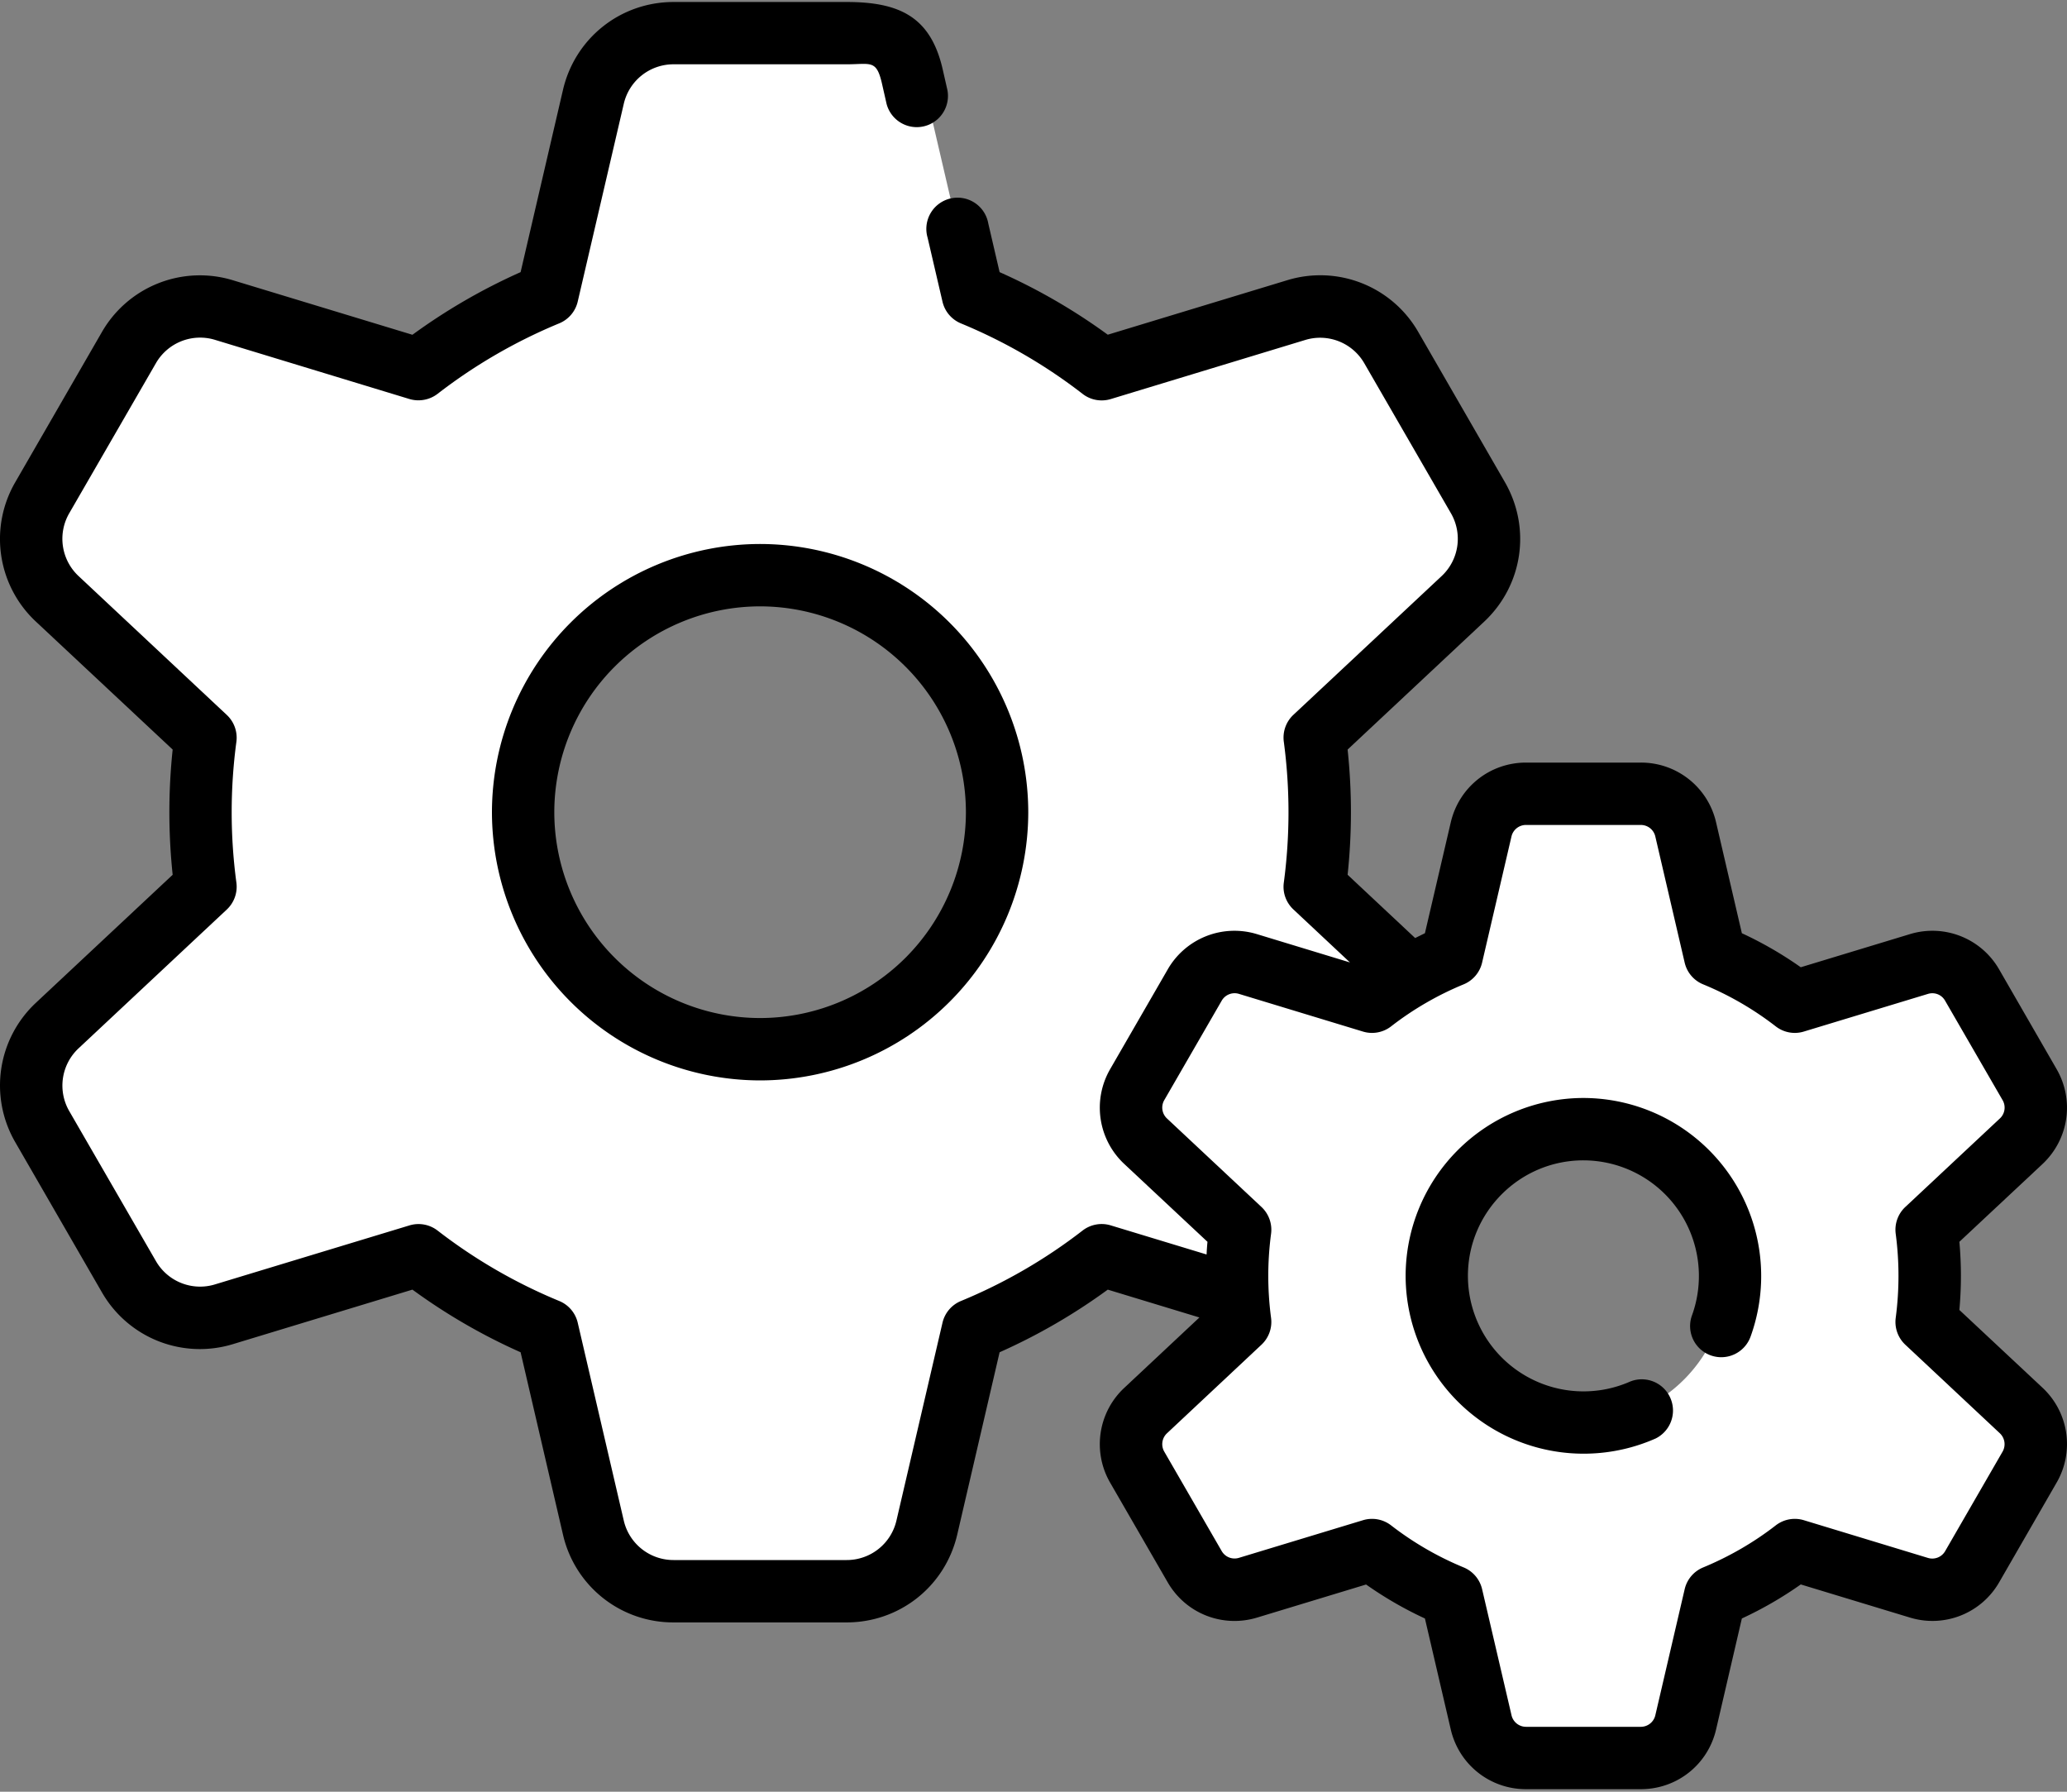 <svg xmlns="http://www.w3.org/2000/svg" width="30" height="26" viewBox="0 0 30 26">
    <rect x="0" y="0" width="30" height="26" fill="#808080" stroke="none"/>
    <g fill="none" fill-rule="evenodd">
        <path fill="#FFF" fill-rule="nonzero" d="M19.154 11.786c0-.367-.025-.728-.072-1.082l2.15-2.012c.405-.38.495-.99.217-1.471l-1.255-2.174a1.196 1.196 0 0 0-1.383-.546l-2.821.856a8.105 8.105 0 0 0-1.87-1.082l-.668-2.869a1.195 1.195 0 0 0-1.164-.924H9.776c-.555 0-1.038.383-1.164.924l-.668 2.869a8.104 8.104 0 0 0-1.87 1.082l-2.821-.856a1.195 1.195 0 0 0-1.383.546L.615 7.22a1.195 1.195 0 0 0 .218 1.47l2.15 2.013a8.153 8.153 0 0 0 0 2.164L.832 14.88c-.406.38-.497.99-.218 1.47l1.255 2.175c.278.481.85.708 1.383.546l2.821-.857c.569.44 1.197.806 1.87 1.083l.668 2.87c.126.54.609.924 1.164.924h2.511c.556 0 1.039-.383 1.165-.925l.667-2.869a8.104 8.104 0 0 0 1.87-1.083l3.73 1.133 2.205-3.818-2.842-2.66c.047-.355.072-.716.072-1.083zm-8.01 3.438a3.44 3.44 0 0 1-3.55-3.55 3.452 3.452 0 0 1 3.325-3.326 3.44 3.44 0 0 1 3.55 3.55 3.452 3.452 0 0 1-3.325 3.326z"/>
        <path fill="#FFF" fill-rule="nonzero" d="M28.008 18.514c0-.227-.016-.45-.045-.67l1.371-1.283a.67.67 0 0 0 .123-.823l-.833-1.443a.67.67 0 0 0-.775-.306l-1.8.547a5.026 5.026 0 0 0-1.157-.67l-.426-1.83a.67.67 0 0 0-.652-.517h-1.666a.67.67 0 0 0-.652.517l-.425 1.83a5.02 5.02 0 0 0-1.158.67l-1.8-.547a.67.67 0 0 0-.774.306l-.833 1.443a.67.67 0 0 0 .122.823L18 17.845a5.05 5.05 0 0 0 0 1.34l-1.37 1.283a.67.67 0 0 0-.123.823l.833 1.443a.67.67 0 0 0 .774.305l1.8-.546c.352.272.74.498 1.158.67l.425 1.83a.67.67 0 0 0 .652.518h1.666a.67.67 0 0 0 .652-.518l.426-1.83a5.012 5.012 0 0 0 1.157-.67l1.8.546a.67.67 0 0 0 .775-.305l.832-1.443a.67.67 0 0 0-.122-.823l-1.37-1.284c.028-.219.044-.442.044-.67zm-5.027 2.13a2.129 2.129 0 1 1 0-4.258 2.129 2.129 0 0 1 0 4.257z"/>
        <path fill="#000" fill-rule="nonzero" d="M7.14 11.786a3.897 3.897 0 0 0 3.892 3.892 3.896 3.896 0 0 0 3.892-3.892 3.897 3.897 0 0 0-3.892-3.892 3.897 3.897 0 0 0-3.892 3.892zm6.879 0a2.99 2.99 0 0 1-2.987 2.987 2.99 2.99 0 0 1-2.987-2.987 2.99 2.99 0 0 1 2.987-2.987 2.99 2.99 0 0 1 2.987 2.987z"/>
        <path fill="#000" d="M22.981 15.933a2.584 2.584 0 0 0-2.58 2.581 2.584 2.584 0 0 0 3.629 2.36.453.453 0 0 0-.368-.827 1.678 1.678 0 0 1-2.357-1.533c0-.924.752-1.676 1.676-1.676a1.678 1.678 0 0 1 1.576 2.25.452.452 0 1 0 .85.309 2.584 2.584 0 0 0-2.426-3.464z"/>
        <path fill="#000" fill-rule="nonzero" d="M28.438 19.009a5.5 5.5 0 0 0 0-.989l1.206-1.128c.382-.359.467-.926.204-1.38l-.832-1.443a1.117 1.117 0 0 0-1.298-.513l-1.582.48a5.47 5.47 0 0 0-.855-.494l-.374-1.608a1.117 1.117 0 0 0-1.093-.868h-1.666c-.524 0-.973.357-1.092.868l-.375 1.608-.142.07-.98-.918a8.594 8.594 0 0 0 0-1.817l1.981-1.855c.563-.527.686-1.36.301-2.027L20.586 4.82a1.64 1.64 0 0 0-1.906-.753l-2.602.79a8.574 8.574 0 0 0-1.57-.908l-.164-.705a.453.453 0 1 0-.881.205l.216.928c.033.143.133.26.268.316.63.26 1.225.604 1.766 1.023.116.09.268.117.408.075l2.821-.857a.74.74 0 0 1 .86.339l1.256 2.174a.74.74 0 0 1-.136.914l-2.15 2.012a.452.452 0 0 0-.139.391 7.725 7.725 0 0 1 0 2.044c-.02.145.033.29.14.39l.82.768-1.348-.41a1.117 1.117 0 0 0-1.298.513l-.833 1.443a1.117 1.117 0 0 0 .205 1.38l1.206 1.128c-.006.061-.01.123-.013.184l-1.39-.422a.453.453 0 0 0-.41.075 7.65 7.65 0 0 1-1.765 1.022.452.452 0 0 0-.268.316l-.668 2.869a.74.74 0 0 1-.723.574H9.776a.74.74 0 0 1-.723-.574l-.668-2.87a.452.452 0 0 0-.268-.315 7.65 7.65 0 0 1-1.766-1.022.453.453 0 0 0-.408-.075l-2.822.856a.74.74 0 0 1-.859-.34l-1.256-2.173a.74.74 0 0 1 .136-.914l2.15-2.013a.453.453 0 0 0 .139-.39 7.671 7.671 0 0 1 0-2.044.453.453 0 0 0-.14-.39L1.141 8.36a.74.74 0 0 1-.135-.914l1.256-2.174a.74.74 0 0 1 .86-.34l2.82.858c.14.042.293.014.409-.075a7.677 7.677 0 0 1 1.766-1.023.453.453 0 0 0 .268-.316l.668-2.868a.74.74 0 0 1 .723-.575h2.512c.347 0 .43-.07.51.268l.07.308a.453.453 0 0 0 .882-.205L13.68.997c-.175-.75-.621-.968-1.391-.968H9.776c-.77 0-1.43.524-1.605 1.275l-.615 2.645a8.587 8.587 0 0 0-1.57.909l-2.602-.79a1.641 1.641 0 0 0-1.906.752L.223 6.995a1.64 1.64 0 0 0 .3 2.027l1.983 1.855a8.662 8.662 0 0 0 0 1.817L.523 14.55a1.641 1.641 0 0 0-.3 2.027l1.255 2.174a1.64 1.64 0 0 0 1.906.753l2.602-.79c.49.358 1.016.663 1.57.909l.615 2.646a1.64 1.64 0 0 0 1.605 1.274h2.512c.77 0 1.43-.524 1.605-1.274l.615-2.646a8.564 8.564 0 0 0 1.57-.909l1.33.404-1.089 1.02a1.117 1.117 0 0 0-.205 1.38l.833 1.442c.262.454.796.665 1.298.513l1.582-.48c.27.19.555.355.854.493l.375 1.61c.119.51.568.867 1.092.867h1.666c.525 0 .974-.356 1.093-.867l.374-1.61a5.47 5.47 0 0 0 .855-.494l1.582.48a1.117 1.117 0 0 0 1.298-.512l.832-1.443a1.117 1.117 0 0 0-.204-1.38l-1.206-1.128zm.627 2.056l-.833 1.443a.216.216 0 0 1-.251.099l-1.8-.547a.452.452 0 0 0-.408.075c-.322.25-.677.454-1.053.61a.452.452 0 0 0-.269.316l-.426 1.83a.216.216 0 0 1-.21.167h-1.667a.216.216 0 0 1-.21-.167l-.427-1.83a.453.453 0 0 0-.268-.316 4.564 4.564 0 0 1-1.053-.61.452.452 0 0 0-.408-.075l-1.8.546a.216.216 0 0 1-.251-.099l-.833-1.442a.216.216 0 0 1 .04-.267l1.37-1.284a.452.452 0 0 0 .14-.39 4.611 4.611 0 0 1 0-1.22.452.452 0 0 0-.14-.39l-1.37-1.283a.216.216 0 0 1-.04-.267l.833-1.442a.216.216 0 0 1 .25-.1l1.8.547c.14.043.293.015.409-.075.322-.25.677-.455 1.053-.61a.452.452 0 0 0 .268-.316l.426-1.829a.216.216 0 0 1 .211-.168h1.666c.102 0 .189.07.211.168l.426 1.83c.033.142.133.26.268.315.377.155.731.36 1.054.61.116.09.268.118.408.075l1.8-.546c.097-.03.2.01.25.099l.834 1.442a.215.215 0 0 1-.04.267l-1.371 1.283a.452.452 0 0 0-.14.39 4.653 4.653 0 0 1 0 1.22c-.019.145.033.29.14.39l1.371 1.284c.074.07.09.179.04.267z"/>
    </g>
</svg>
